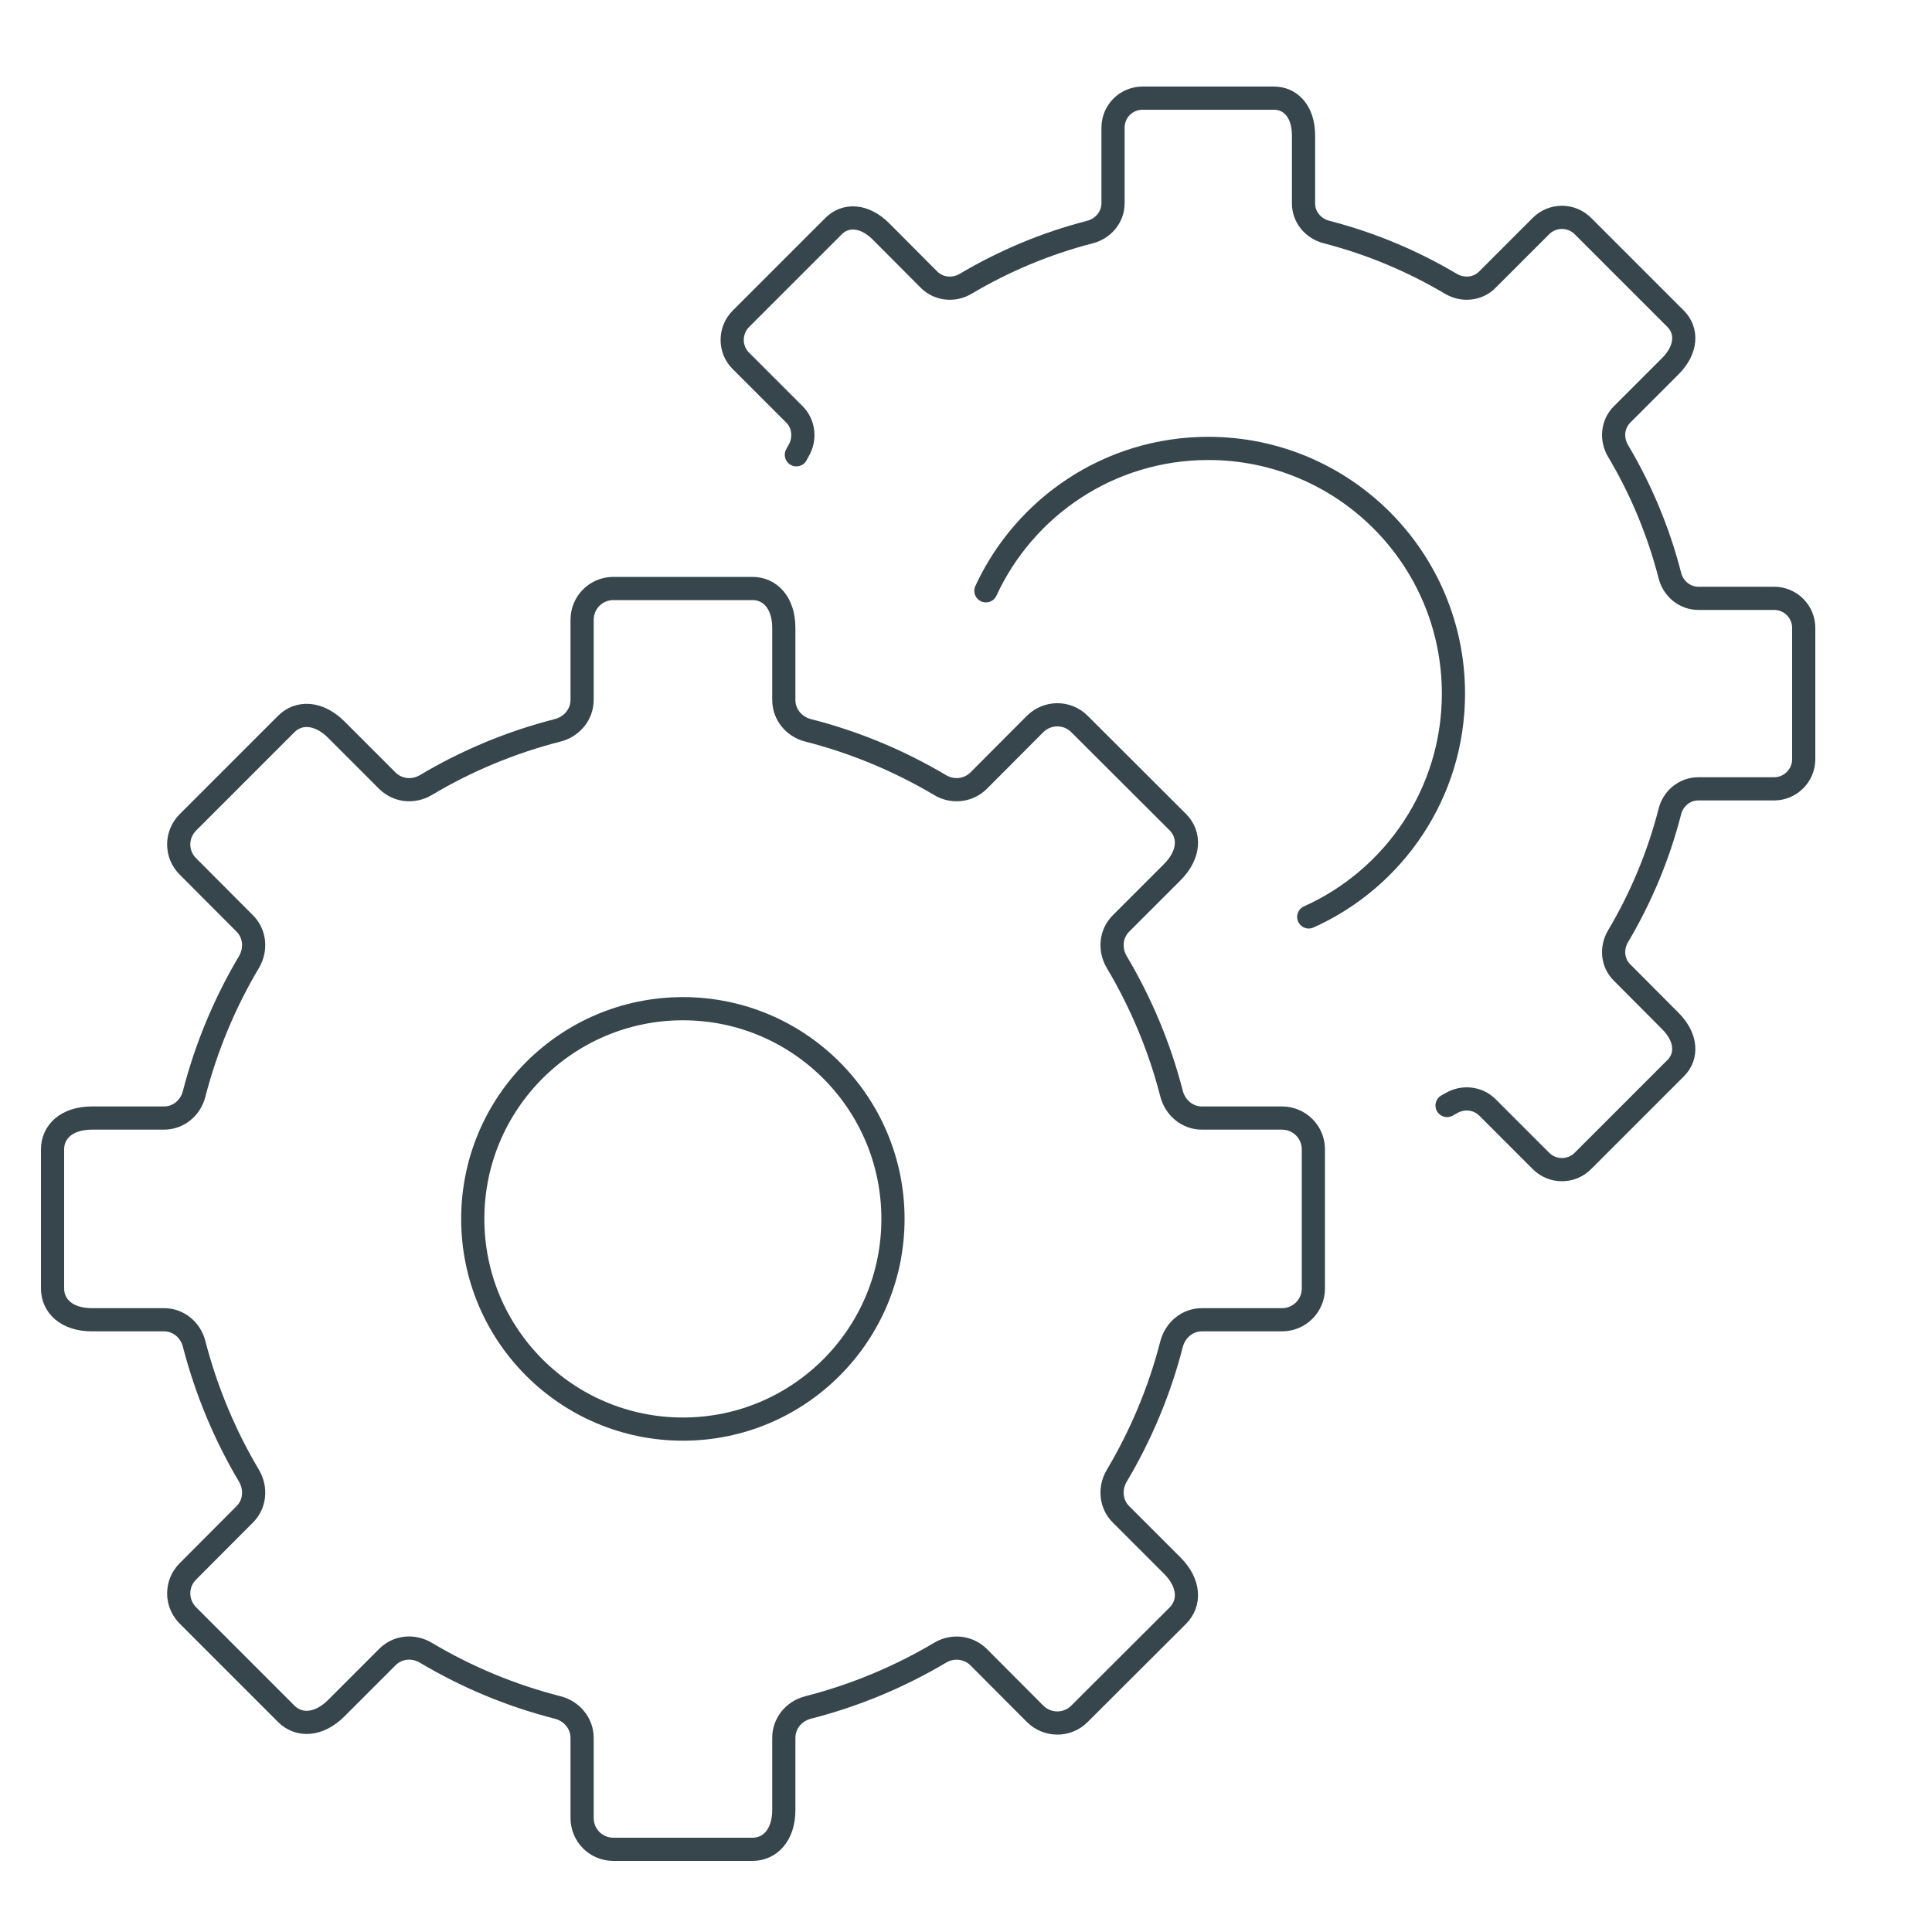 <svg version="1.2" xmlns="http://www.w3.org/2000/svg" viewBox="0 0 1000 1000" width="1000" height="1000">
	<title>Company_CoreValues-ai</title>
	<style>
		.s0 { fill: none;stroke: #36464c;stroke-linecap: round;stroke-linejoin: round;stroke-width: 12 } 
	</style>
	<g id="Layer 1">
		<g id="&lt;Group&gt;">
			<path id="&lt;Path&gt;" class="s0" d="m462.2 630.9c0 60.1-48.7 108.8-108.7 108.8-60.1 0-108.8-48.7-108.8-108.8 0-60.1 48.7-108.8 108.8-108.8 60 0 108.7 48.7 108.7 108.8z"/>
			<path id="&lt;Path&gt;" class="s0" d="m679.8 666.9c0 9-7.3 16.2-16.2 16.2h-41.5c-7.5 0-13.8 5.3-15.7 12.6-6.2 24.2-15.9 47.2-28.4 68.2-3.8 6.5-3.1 14.6 2.2 19.9l26.5 26.5c9.3 9.3 9.3 19.5 3 25.9l-51 50.9c-6.3 6.3-16.5 6.3-22.9 0l-29.3-29.4c-5.4-5.3-13.6-6.1-20-2.2-21.1 12.5-44 22.1-68.3 28.3-7.3 1.9-12.5 8.2-12.5 15.7v37.3c0 13.2-7.3 20.4-16.2 20.4h-72c-9 0-16.2-7.2-16.2-16.2v-41.4c0-7.6-5.3-13.9-12.6-15.8-24.3-6.2-47.2-15.8-68.2-28.3-6.5-3.9-14.6-3.2-20 2.2l-26.4 26.4c-9.3 9.3-19.6 9.3-25.9 3l-50.9-50.9c-6.4-6.4-6.4-16.6 0-22.9l29.3-29.4c5.4-5.3 6.1-13.5 2.3-20-12.5-21-22.1-44-28.4-68.2-1.8-7.3-8.1-12.6-15.6-12.6h-37.3c-13.2 0-20.4-7.2-20.4-16.2v-72c0-9 7.2-16.2 20.4-16.2h37.3c7.5 0 13.8-5.3 15.6-12.6 6.3-24.3 15.9-47.2 28.4-68.2 3.8-6.5 3.1-14.7-2.3-20l-29.3-29.4c-6.4-6.3-6.4-16.5 0-22.9l50.9-50.9c6.3-6.3 16.6-6.3 25.9 3l26.4 26.4c5.4 5.3 13.5 6.1 20 2.2 21-12.5 43.9-22.1 68.2-28.3 7.3-1.9 12.6-8.2 12.6-15.8v-41.4c0-9 7.2-16.2 16.2-16.2h72c8.9 0 16.2 7.2 16.2 20.4v37.3c0 7.5 5.2 13.8 12.5 15.7 24.3 6.2 47.2 15.8 68.3 28.3 6.4 3.9 14.6 3.1 20-2.2l29.3-29.4c6.4-6.3 16.6-6.3 22.9 0l51 50.9c6.3 6.4 6.3 16.6-3 25.9l-26.5 26.5c-5.3 5.3-6 13.4-2.2 19.9 12.5 21 22.2 44 28.4 68.2 1.9 7.3 8.2 12.6 15.7 12.6h41.5c8.9 0 16.2 7.2 16.2 16.2z"/>
			<path id="&lt;Path&gt;" class="s0" d="m749 572.2c0.6-0.4 1.3-0.7 2-1.1 6.1-3.7 13.9-2.9 18.9 2.1l27.7 27.7c6 6 15.7 6 21.7 0l48.1-48.1c5.9-5.9 5.9-15.6-2.9-24.4l-24.9-25c-5.1-5-5.7-12.7-2.1-18.8 11.8-19.9 20.9-41.5 26.8-64.5 1.7-6.9 7.7-11.8 14.8-11.8h39.2c8.4 0 15.3-6.9 15.3-15.3v-68c0-8.5-6.9-15.3-15.3-15.3h-39.2c-7.1 0-13.1-5-14.8-11.9-5.9-22.9-15-44.6-26.8-64.4-3.6-6.1-3-13.8 2.1-18.9l24.9-24.9c8.8-8.8 8.8-18.5 2.9-24.5l-48.1-48.1c-6-6-15.7-6-21.7 0l-27.7 27.7c-5 5.1-12.8 5.8-18.9 2.2-19.9-11.8-41.5-20.9-64.4-26.8-6.9-1.8-11.9-7.7-11.9-14.8v-35.2c0-12.5-6.8-19.3-15.3-19.3h-68c-8.5 0-15.3 6.8-15.3 15.3v39.1c0 7.1-5 13.1-11.9 14.9-22.9 5.9-44.5 15-64.4 26.8-6.1 3.6-13.8 2.9-18.9-2.1l-24.9-25c-8.8-8.8-18.5-8.8-24.5-2.8l-48.1 48.1c-5.9 6-5.9 15.7 0 21.6l27.8 27.8c5 5 5.7 12.8 2.1 18.9-0.4 0.6-0.7 1.3-1.1 2"/>
			<path id="&lt;Path&gt;" class="s0" d="m677.4 474.6c44.1-19.8 74.9-64.1 74.9-115.6 0-70.1-56.8-126.9-126.9-126.9-51.1 0-95 30.2-115.1 73.7"/>
		</g>
	</g>
</svg>